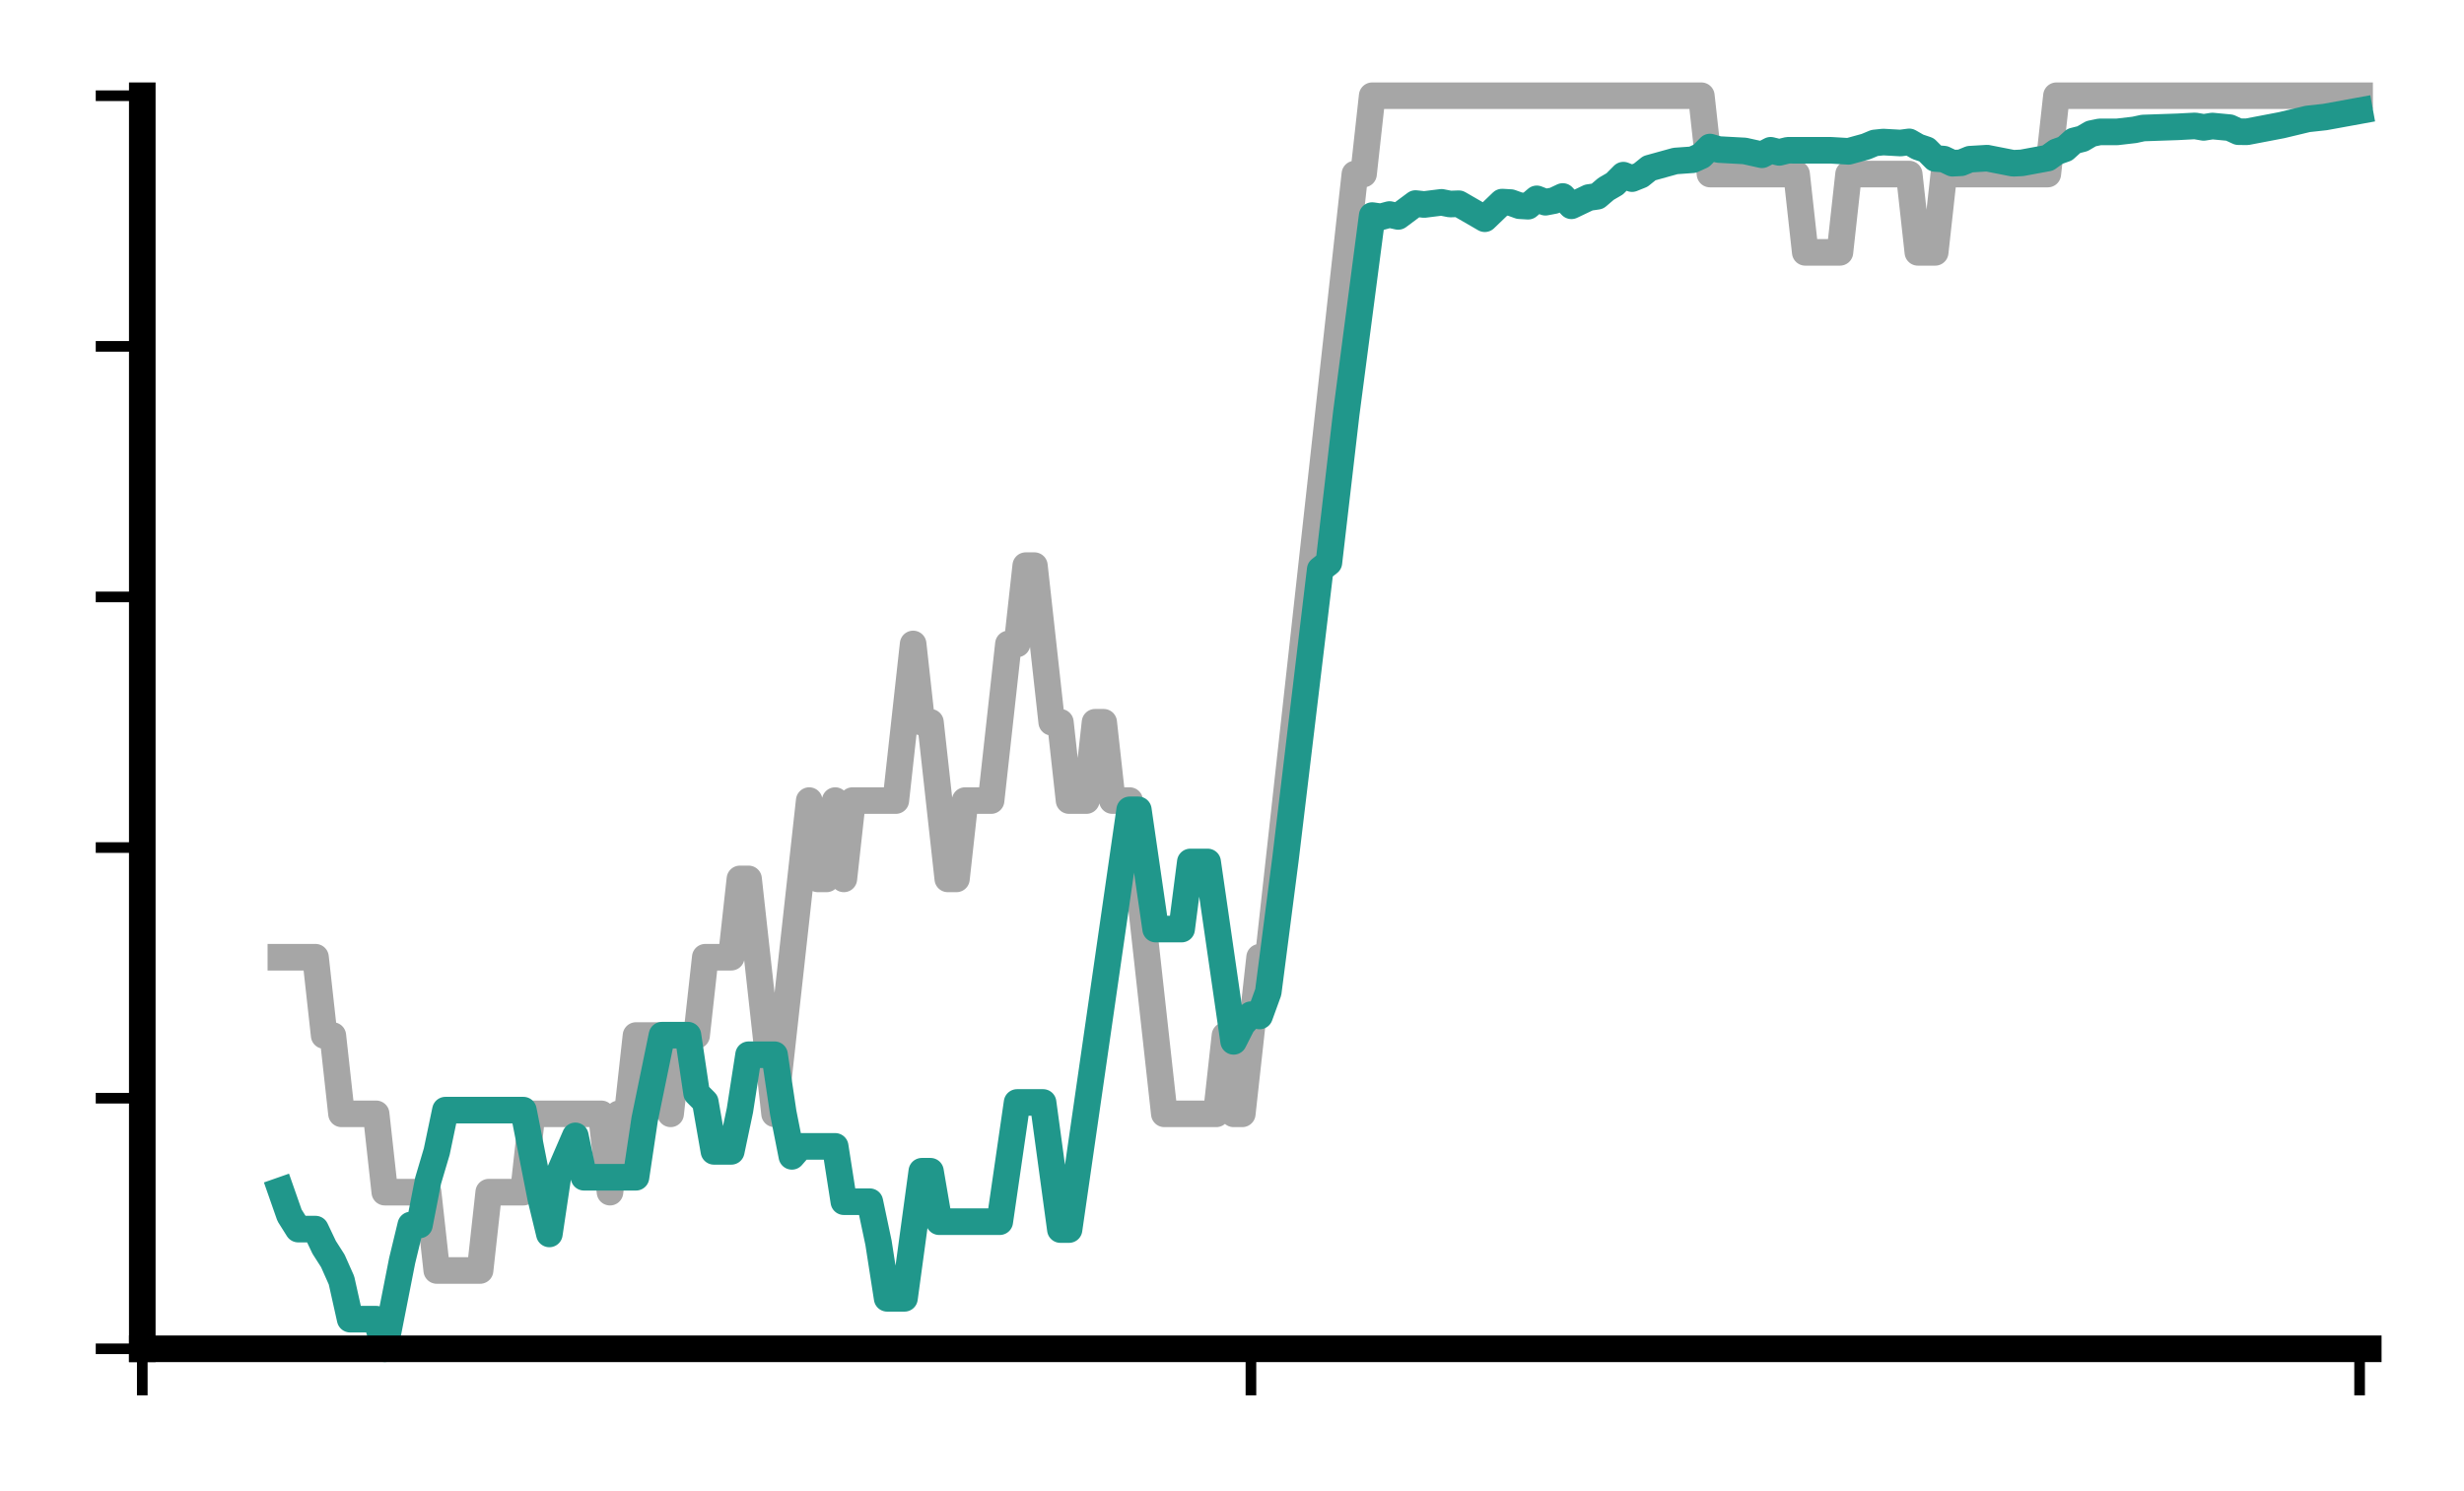 <?xml version="1.0" encoding="utf-8" standalone="no"?>
<!DOCTYPE svg PUBLIC "-//W3C//DTD SVG 1.1//EN"
  "http://www.w3.org/Graphics/SVG/1.1/DTD/svg11.dtd">
<svg xmlns:xlink="http://www.w3.org/1999/xlink" width="185.3pt" height="112.148pt" viewBox="0 0 185.3 112.148" xmlns="http://www.w3.org/2000/svg" version="1.1">
 <defs>
  <style type="text/css">*{stroke-linejoin: round; stroke-linecap: butt}</style>
 </defs>
 <g id="figure_1">
  <g id="patch_1">
   <path d="M 0 112.148 
L 185.3 112.148 
L 185.3 0 
L 0 0 
L 0 112.148 
z
" style="fill: none"/>
  </g>
  <g id="axes_1">
   <g id="patch_2">
    <path d="M 10.7 101.448 
L 178.1 101.448 
L 178.1 7.2 
L 10.7 7.2 
L 10.7 101.448 
z
" style="fill: none"/>
   </g>
   <g id="matplotlib.axis_1">
    <g id="xtick_1">
     <g id="line2d_1">
      <defs>
       <path id="mdeb9c2835b" d="M 0 0 
L 0 3.5 
" style="stroke: #000000; stroke-width: 0.8"/>
      </defs>
      <g>
       <use xlink:href="#mdeb9c2835b" x="10.7" y="101.448" style="stroke: #000000; stroke-width: 0.8"/>
      </g>
     </g>
    </g>
    <g id="xtick_2">
     <g id="line2d_2">
      <g>
       <use xlink:href="#mdeb9c2835b" x="94.074" y="101.448" style="stroke: #000000; stroke-width: 0.8"/>
      </g>
     </g>
    </g>
    <g id="xtick_3">
     <g id="line2d_3">
      <g>
       <use xlink:href="#mdeb9c2835b" x="177.449" y="101.448" style="stroke: #000000; stroke-width: 0.8"/>
      </g>
     </g>
    </g>
   </g>
   <g id="matplotlib.axis_2">
    <g id="ytick_1">
     <g id="line2d_4">
      <defs>
       <path id="m0766232964" d="M 0 0 
L -3.5 0 
" style="stroke: #000000; stroke-width: 0.8"/>
      </defs>
      <g>
       <use xlink:href="#m0766232964" x="10.7" y="101.448" style="stroke: #000000; stroke-width: 0.8"/>
      </g>
     </g>
    </g>
    <g id="ytick_2">
     <g id="line2d_5">
      <g>
       <use xlink:href="#m0766232964" x="10.7" y="82.598" style="stroke: #000000; stroke-width: 0.8"/>
      </g>
     </g>
    </g>
    <g id="ytick_3">
     <g id="line2d_6">
      <g>
       <use xlink:href="#m0766232964" x="10.7" y="63.749" style="stroke: #000000; stroke-width: 0.8"/>
      </g>
     </g>
    </g>
    <g id="ytick_4">
     <g id="line2d_7">
      <g>
       <use xlink:href="#m0766232964" x="10.7" y="44.899" style="stroke: #000000; stroke-width: 0.8"/>
      </g>
     </g>
    </g>
    <g id="ytick_5">
     <g id="line2d_8">
      <g>
       <use xlink:href="#m0766232964" x="10.7" y="26.05" style="stroke: #000000; stroke-width: 0.8"/>
      </g>
     </g>
    </g>
    <g id="ytick_6">
     <g id="line2d_9">
      <g>
       <use xlink:href="#m0766232964" x="10.7" y="7.2" style="stroke: #000000; stroke-width: 0.8"/>
      </g>
     </g>
    </g>
   </g>
   <g id="line2d_10">
    <path d="M 21.122 71.996 
L 23.727 71.996 
L 24.379 77.886 
L 25.03 77.886 
L 25.681 83.776 
L 28.287 83.776 
L 28.938 89.667 
L 32.195 89.667 
L 32.846 95.558 
L 36.103 95.558 
L 36.754 89.667 
L 39.36 89.667 
L 40.011 83.776 
L 45.222 83.776 
L 45.874 89.667 
L 46.525 83.776 
L 47.176 83.776 
L 47.828 77.886 
L 49.782 77.886 
L 50.433 83.776 
L 51.084 77.886 
L 52.387 77.886 
L 53.039 71.996 
L 54.993 71.996 
L 55.644 66.105 
L 56.295 66.105 
L 58.249 83.776 
L 60.855 60.215 
L 61.506 66.105 
L 62.158 66.105 
L 62.809 60.215 
L 63.46 66.105 
L 64.112 60.215 
L 67.368 60.215 
L 68.671 48.434 
L 69.323 54.324 
L 69.974 54.324 
L 71.277 66.105 
L 71.928 66.105 
L 72.579 60.215 
L 74.533 60.215 
L 75.836 48.434 
L 76.488 48.434 
L 77.139 42.543 
L 77.79 42.543 
L 79.093 54.324 
L 79.744 54.324 
L 80.396 60.215 
L 81.698 60.215 
L 82.35 54.324 
L 83.001 54.324 
L 83.653 60.215 
L 84.955 60.215 
L 87.561 83.776 
L 91.469 83.776 
L 92.12 77.886 
L 92.772 83.776 
L 93.423 83.776 
L 94.726 71.996 
L 95.377 71.996 
L 101.891 13.091 
L 102.542 13.091 
L 103.193 7.2 
L 127.945 7.2 
L 128.596 13.091 
L 135.11 13.091 
L 135.761 18.981 
L 138.367 18.981 
L 139.018 13.091 
L 143.578 13.091 
L 144.229 18.981 
L 145.532 18.981 
L 146.183 13.091 
L 154 13.091 
L 154.651 7.2 
L 177.449 7.2 
L 177.449 7.2 
" style="fill: none; stroke: #a6a6a6; stroke-width: 2; stroke-linecap: square"/>
   </g>
   <g id="line2d_11">
    <path d="M 21.122 89.549 
L 21.773 91.407 
L 22.425 92.445 
L 23.727 92.445 
L 24.379 93.817 
L 25.03 94.836 
L 25.681 96.3 
L 26.333 99.219 
L 28.287 99.219 
L 28.938 101.448 
L 30.241 94.826 
L 30.892 92.135 
L 31.544 92.135 
L 32.195 88.802 
L 32.846 86.61 
L 33.498 83.497 
L 39.36 83.497 
L 40.663 90.119 
L 41.314 92.809 
L 41.965 88.446 
L 43.268 85.433 
L 43.919 88.546 
L 47.828 88.546 
L 48.479 84.191 
L 49.782 77.859 
L 51.736 77.859 
L 52.387 82.223 
L 53.039 82.877 
L 53.69 86.599 
L 54.993 86.599 
L 55.644 83.511 
L 56.295 79.33 
L 58.249 79.33 
L 58.901 83.684 
L 59.552 86.974 
L 60.204 86.222 
L 62.809 86.222 
L 63.46 90.384 
L 65.414 90.384 
L 66.066 93.472 
L 66.717 97.653 
L 68.02 97.653 
L 69.323 88.093 
L 69.974 88.093 
L 70.625 91.888 
L 75.185 91.888 
L 76.488 82.919 
L 78.442 82.919 
L 79.744 92.48 
L 80.396 92.48 
L 84.955 60.911 
L 85.607 60.911 
L 86.909 69.879 
L 88.863 69.879 
L 89.515 64.83 
L 90.818 64.83 
L 92.772 78.324 
L 93.423 77.041 
L 94.074 76.319 
L 94.726 76.415 
L 95.377 74.623 
L 96.68 64.547 
L 99.285 42.832 
L 99.937 42.314 
L 101.239 31.124 
L 103.193 16.214 
L 103.845 16.31 
L 104.496 16.134 
L 105.147 16.279 
L 106.45 15.309 
L 107.102 15.381 
L 108.404 15.218 
L 109.056 15.347 
L 109.707 15.323 
L 111.661 16.452 
L 112.964 15.199 
L 113.615 15.237 
L 114.267 15.472 
L 114.918 15.51 
L 115.569 14.956 
L 116.221 15.211 
L 116.872 15.086 
L 117.523 14.778 
L 118.175 15.479 
L 119.477 14.858 
L 120.129 14.763 
L 120.78 14.208 
L 121.432 13.828 
L 122.083 13.173 
L 122.734 13.435 
L 123.386 13.173 
L 124.037 12.649 
L 125.991 12.108 
L 127.294 12.015 
L 127.945 11.718 
L 128.596 11.059 
L 129.248 11.247 
L 131.202 11.353 
L 132.505 11.642 
L 133.156 11.302 
L 133.807 11.461 
L 134.459 11.301 
L 137.716 11.305 
L 139.018 11.383 
L 140.321 11.024 
L 140.972 10.752 
L 141.624 10.684 
L 142.926 10.757 
L 143.578 10.671 
L 144.229 11.044 
L 144.881 11.264 
L 145.532 11.919 
L 146.183 11.967 
L 146.835 12.277 
L 147.486 12.243 
L 148.137 11.974 
L 149.44 11.896 
L 151.394 12.279 
L 152.046 12.249 
L 154 11.888 
L 154.651 11.42 
L 155.302 11.189 
L 155.954 10.599 
L 156.605 10.434 
L 157.256 10.054 
L 157.908 9.919 
L 159.211 9.92 
L 160.513 9.769 
L 161.165 9.628 
L 163.77 9.539 
L 165.073 9.47 
L 165.724 9.582 
L 166.375 9.479 
L 167.678 9.602 
L 168.33 9.904 
L 168.981 9.912 
L 171.586 9.414 
L 173.54 8.945 
L 174.843 8.802 
L 177.449 8.327 
L 177.449 8.327 
" style="fill: none; stroke: #20978b; stroke-width: 2; stroke-linecap: square"/>
   </g>
   <g id="patch_3">
    <path d="M 10.7 101.448 
L 10.7 7.2 
" style="fill: none; stroke: #000000; stroke-width: 2; stroke-linejoin: miter; stroke-linecap: square"/>
   </g>
   <g id="patch_4">
    <path d="M 10.7 101.448 
L 178.1 101.448 
" style="fill: none; stroke: #000000; stroke-width: 2; stroke-linejoin: miter; stroke-linecap: square"/>
   </g>
  </g>
 </g>
</svg>
